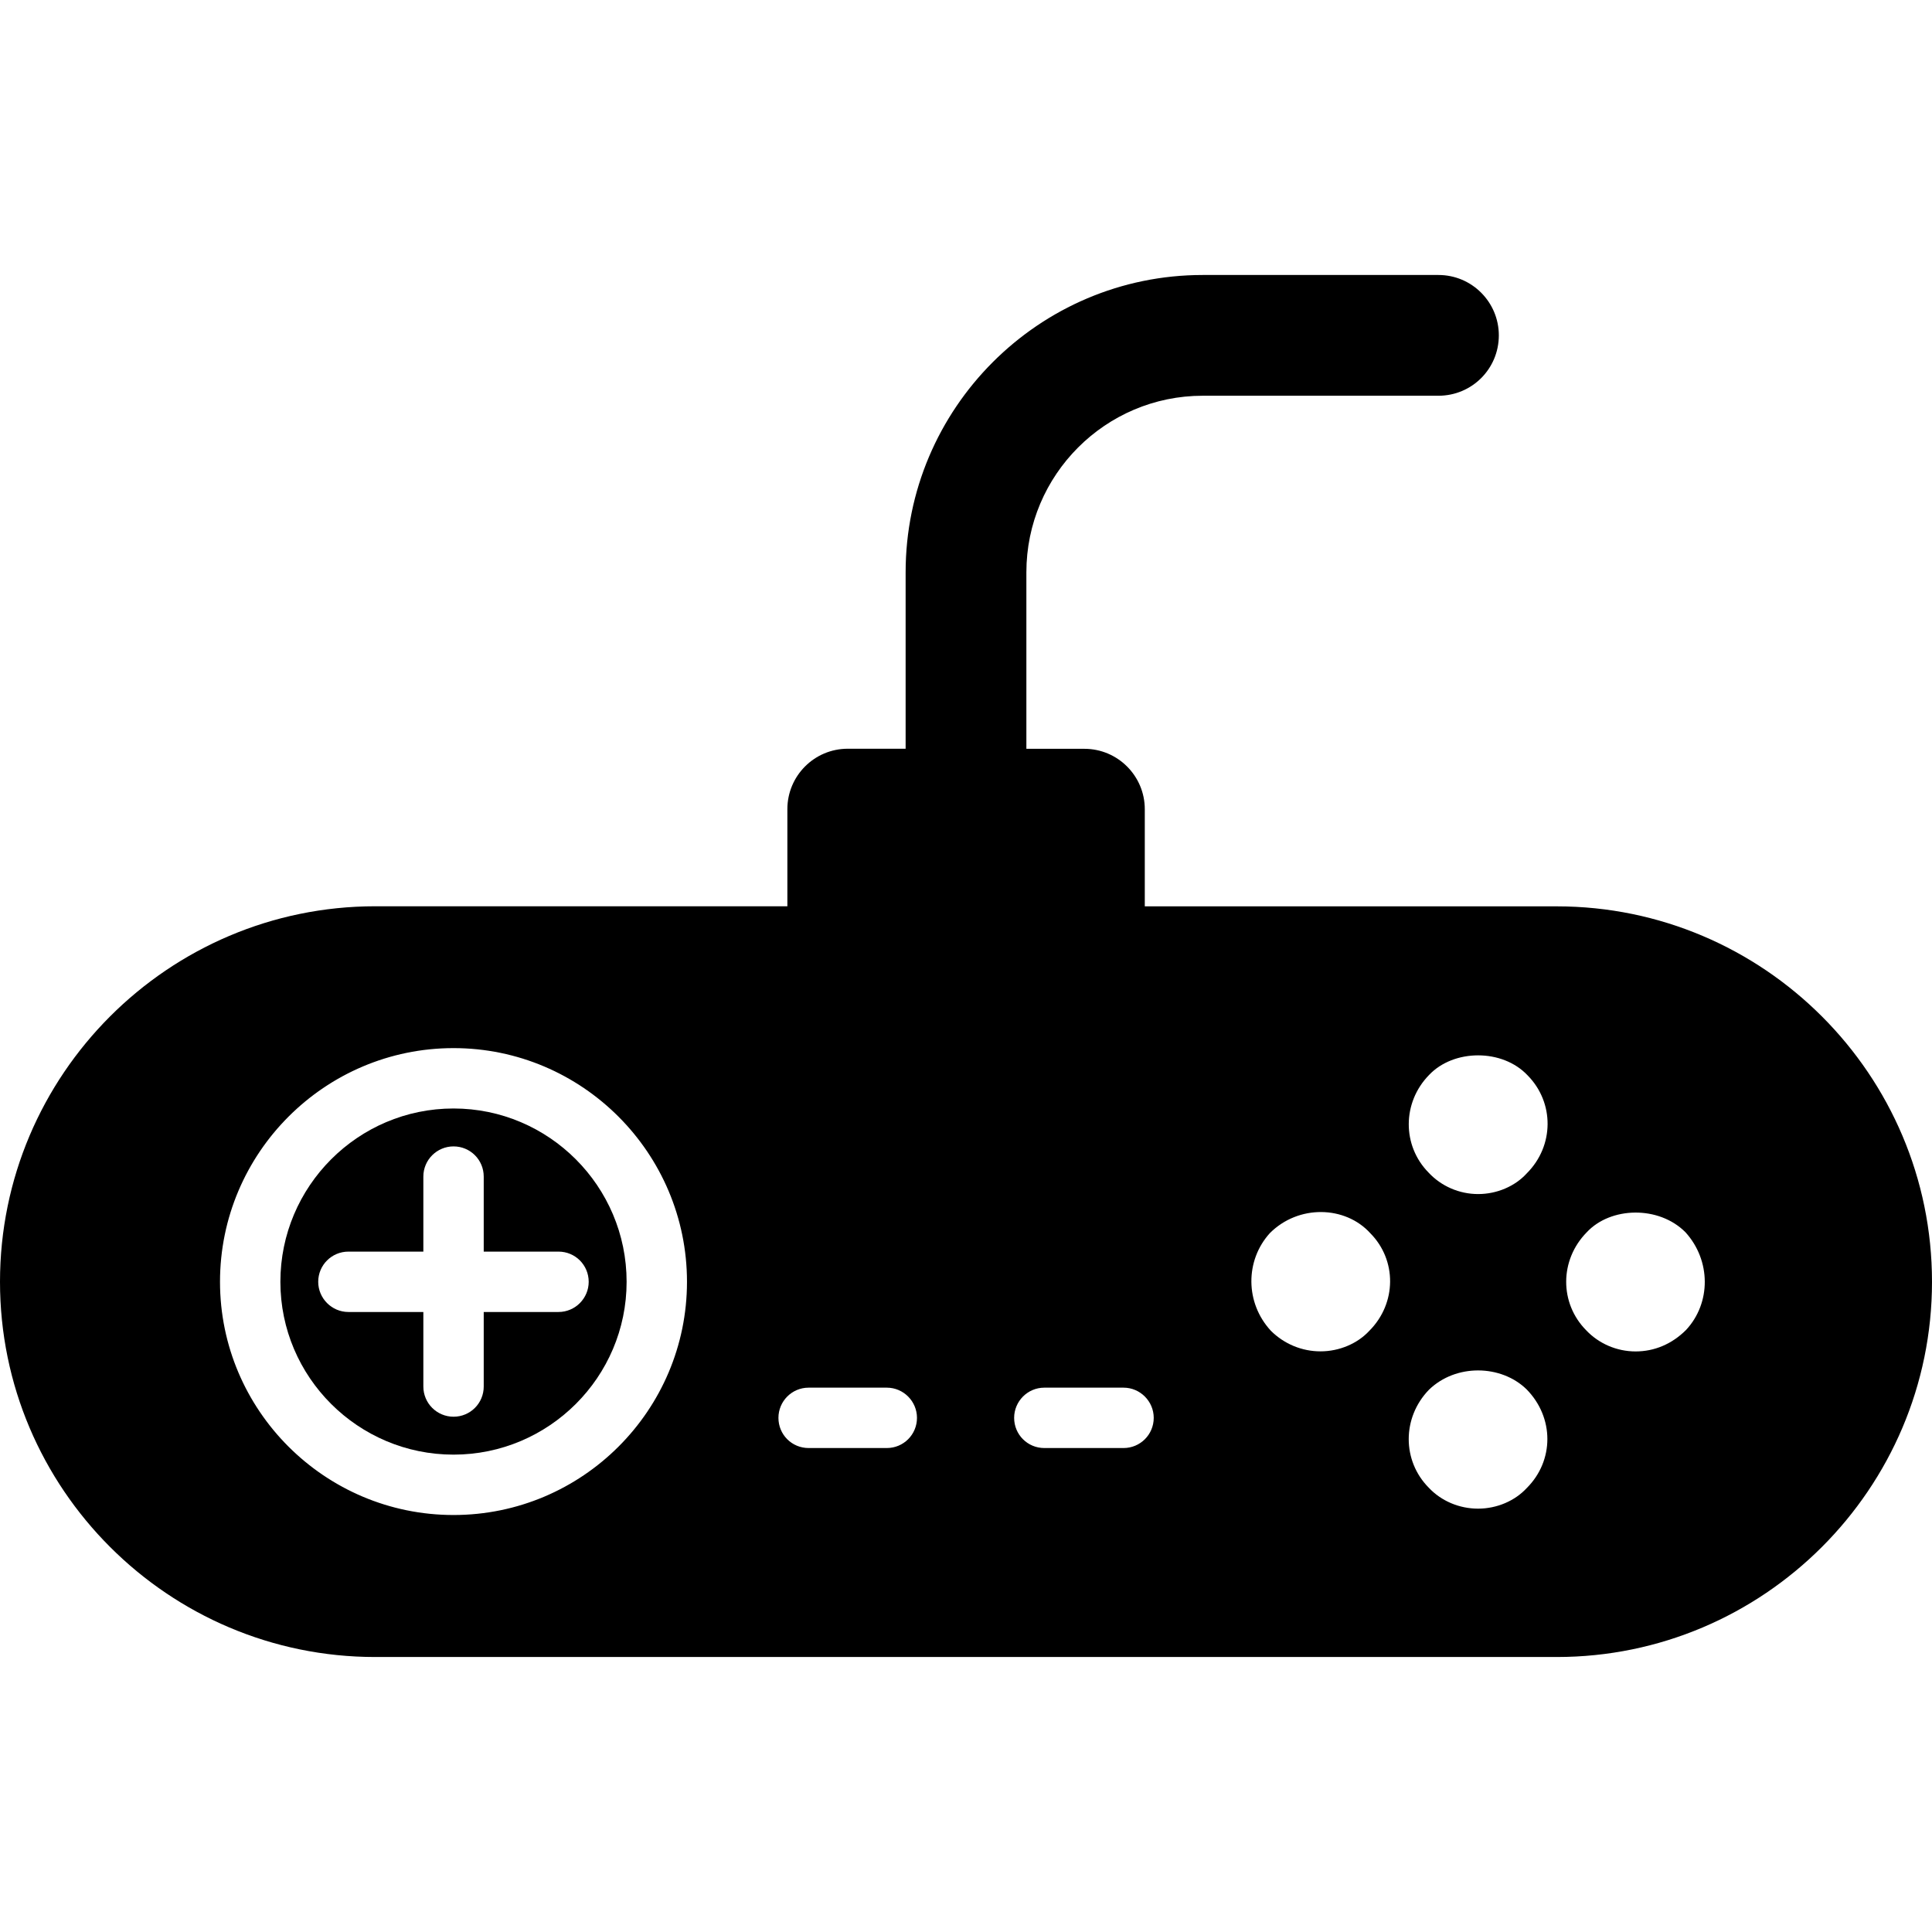 <?xml version="1.0" encoding="utf-8"?>
<!-- Generator: Adobe Illustrator 16.0.0, SVG Export Plug-In . SVG Version: 6.00 Build 0)  -->
<!DOCTYPE svg PUBLIC "-//W3C//DTD SVG 1.1//EN" "http://www.w3.org/Graphics/SVG/1.1/DTD/svg11.dtd">
<svg version="1.1" id="Layer_1" xmlns="http://www.w3.org/2000/svg" xmlns:xlink="http://www.w3.org/1999/xlink" x="0px" y="0px"
	 width="24px" height="24px" viewBox="0 0 24 24" enable-background="new 0 0 24 24" xml:space="preserve">
<g>
	<path d="M5.634,13.77c-1.187,0-2.151,0.967-2.151,2.153c0,1.184,0.965,2.147,2.151,2.147c1.185,0,2.15-0.964,2.15-2.147
		C7.784,14.736,6.818,13.77,5.634,13.77z M7.313,15.923c0,0.205-0.167,0.375-0.375,0.375H6.009v0.926
		c0,0.208-0.167,0.375-0.375,0.375c-0.206,0-0.375-0.167-0.375-0.375v-0.926H4.328c-0.207,0-0.375-0.17-0.375-0.375
		c0-0.208,0.168-0.375,0.375-0.375h0.931v-0.932c0-0.208,0.169-0.375,0.375-0.375c0.208,0,0.375,0.167,0.375,0.375v0.932h0.929
		C7.146,15.548,7.313,15.715,7.313,15.923z"/>
	<path d="M19.338,11.259h-4.465h-0.652v-1.207c0-0.413-0.336-0.75-0.75-0.75H12.75V7.11c0-1.21,0.982-2.194,2.191-2.194h2.928
		c0.415,0,0.75-0.334,0.75-0.75c0-0.413-0.335-0.75-0.75-0.75h-2.928c-2.036,0-3.691,1.658-3.691,3.694v2.191h-0.719
		c-0.415,0-0.75,0.337-0.75,0.75v1.207H9.127H4.661C2.092,11.259,0,13.351,0,15.923c0,2.569,2.092,4.661,4.661,4.661h14.677
		c2.57,0,4.662-2.092,4.662-4.661C24,13.351,21.908,11.259,19.338,11.259z M5.634,18.82c-1.6,0-2.901-1.301-2.901-2.897
		c0-1.6,1.302-2.903,2.901-2.903s2.9,1.304,2.9,2.903C8.534,17.52,7.233,18.82,5.634,18.82z M11.016,17.988h-0.971
		c-0.209,0-0.375-0.167-0.375-0.375c0-0.205,0.166-0.375,0.375-0.375h0.971c0.208,0,0.375,0.17,0.375,0.375
		C11.391,17.821,11.224,17.988,11.016,17.988z M13.957,17.988h-0.984c-0.208,0-0.375-0.167-0.375-0.375
		c0-0.205,0.167-0.375,0.375-0.375h0.984c0.207,0,0.375,0.17,0.375,0.375C14.332,17.821,14.164,17.988,13.957,17.988z M17.01,16.532
		c-0.146,0.158-0.372,0.255-0.606,0.255c-0.231,0-0.451-0.091-0.616-0.255c-0.321-0.346-0.322-0.873-0.014-1.213
		c0.355-0.357,0.936-0.343,1.248,0C17.353,15.653,17.352,16.189,17.01,16.532z M18.965,18.486c-0.146,0.158-0.37,0.255-0.604,0.255
		c-0.232,0-0.457-0.094-0.613-0.261c-0.331-0.334-0.332-0.87,0.003-1.216c0.335-0.325,0.896-0.313,1.212-0.006
		C19.309,17.61,19.307,18.146,18.965,18.486z M18.967,14.575c-0.146,0.161-0.371,0.258-0.605,0.258s-0.458-0.097-0.616-0.267
		c-0.329-0.334-0.329-0.87,0.007-1.213c0.305-0.322,0.91-0.328,1.224,0.006C19.309,13.696,19.309,14.232,18.967,14.575z
		 M20.945,16.521c-0.176,0.176-0.394,0.267-0.627,0.267c-0.234,0-0.458-0.097-0.615-0.264c-0.33-0.334-0.332-0.87,0.008-1.216
		c0.296-0.319,0.896-0.334,1.227,0C21.256,15.659,21.256,16.187,20.945,16.521z"/>
</g>
</svg>
